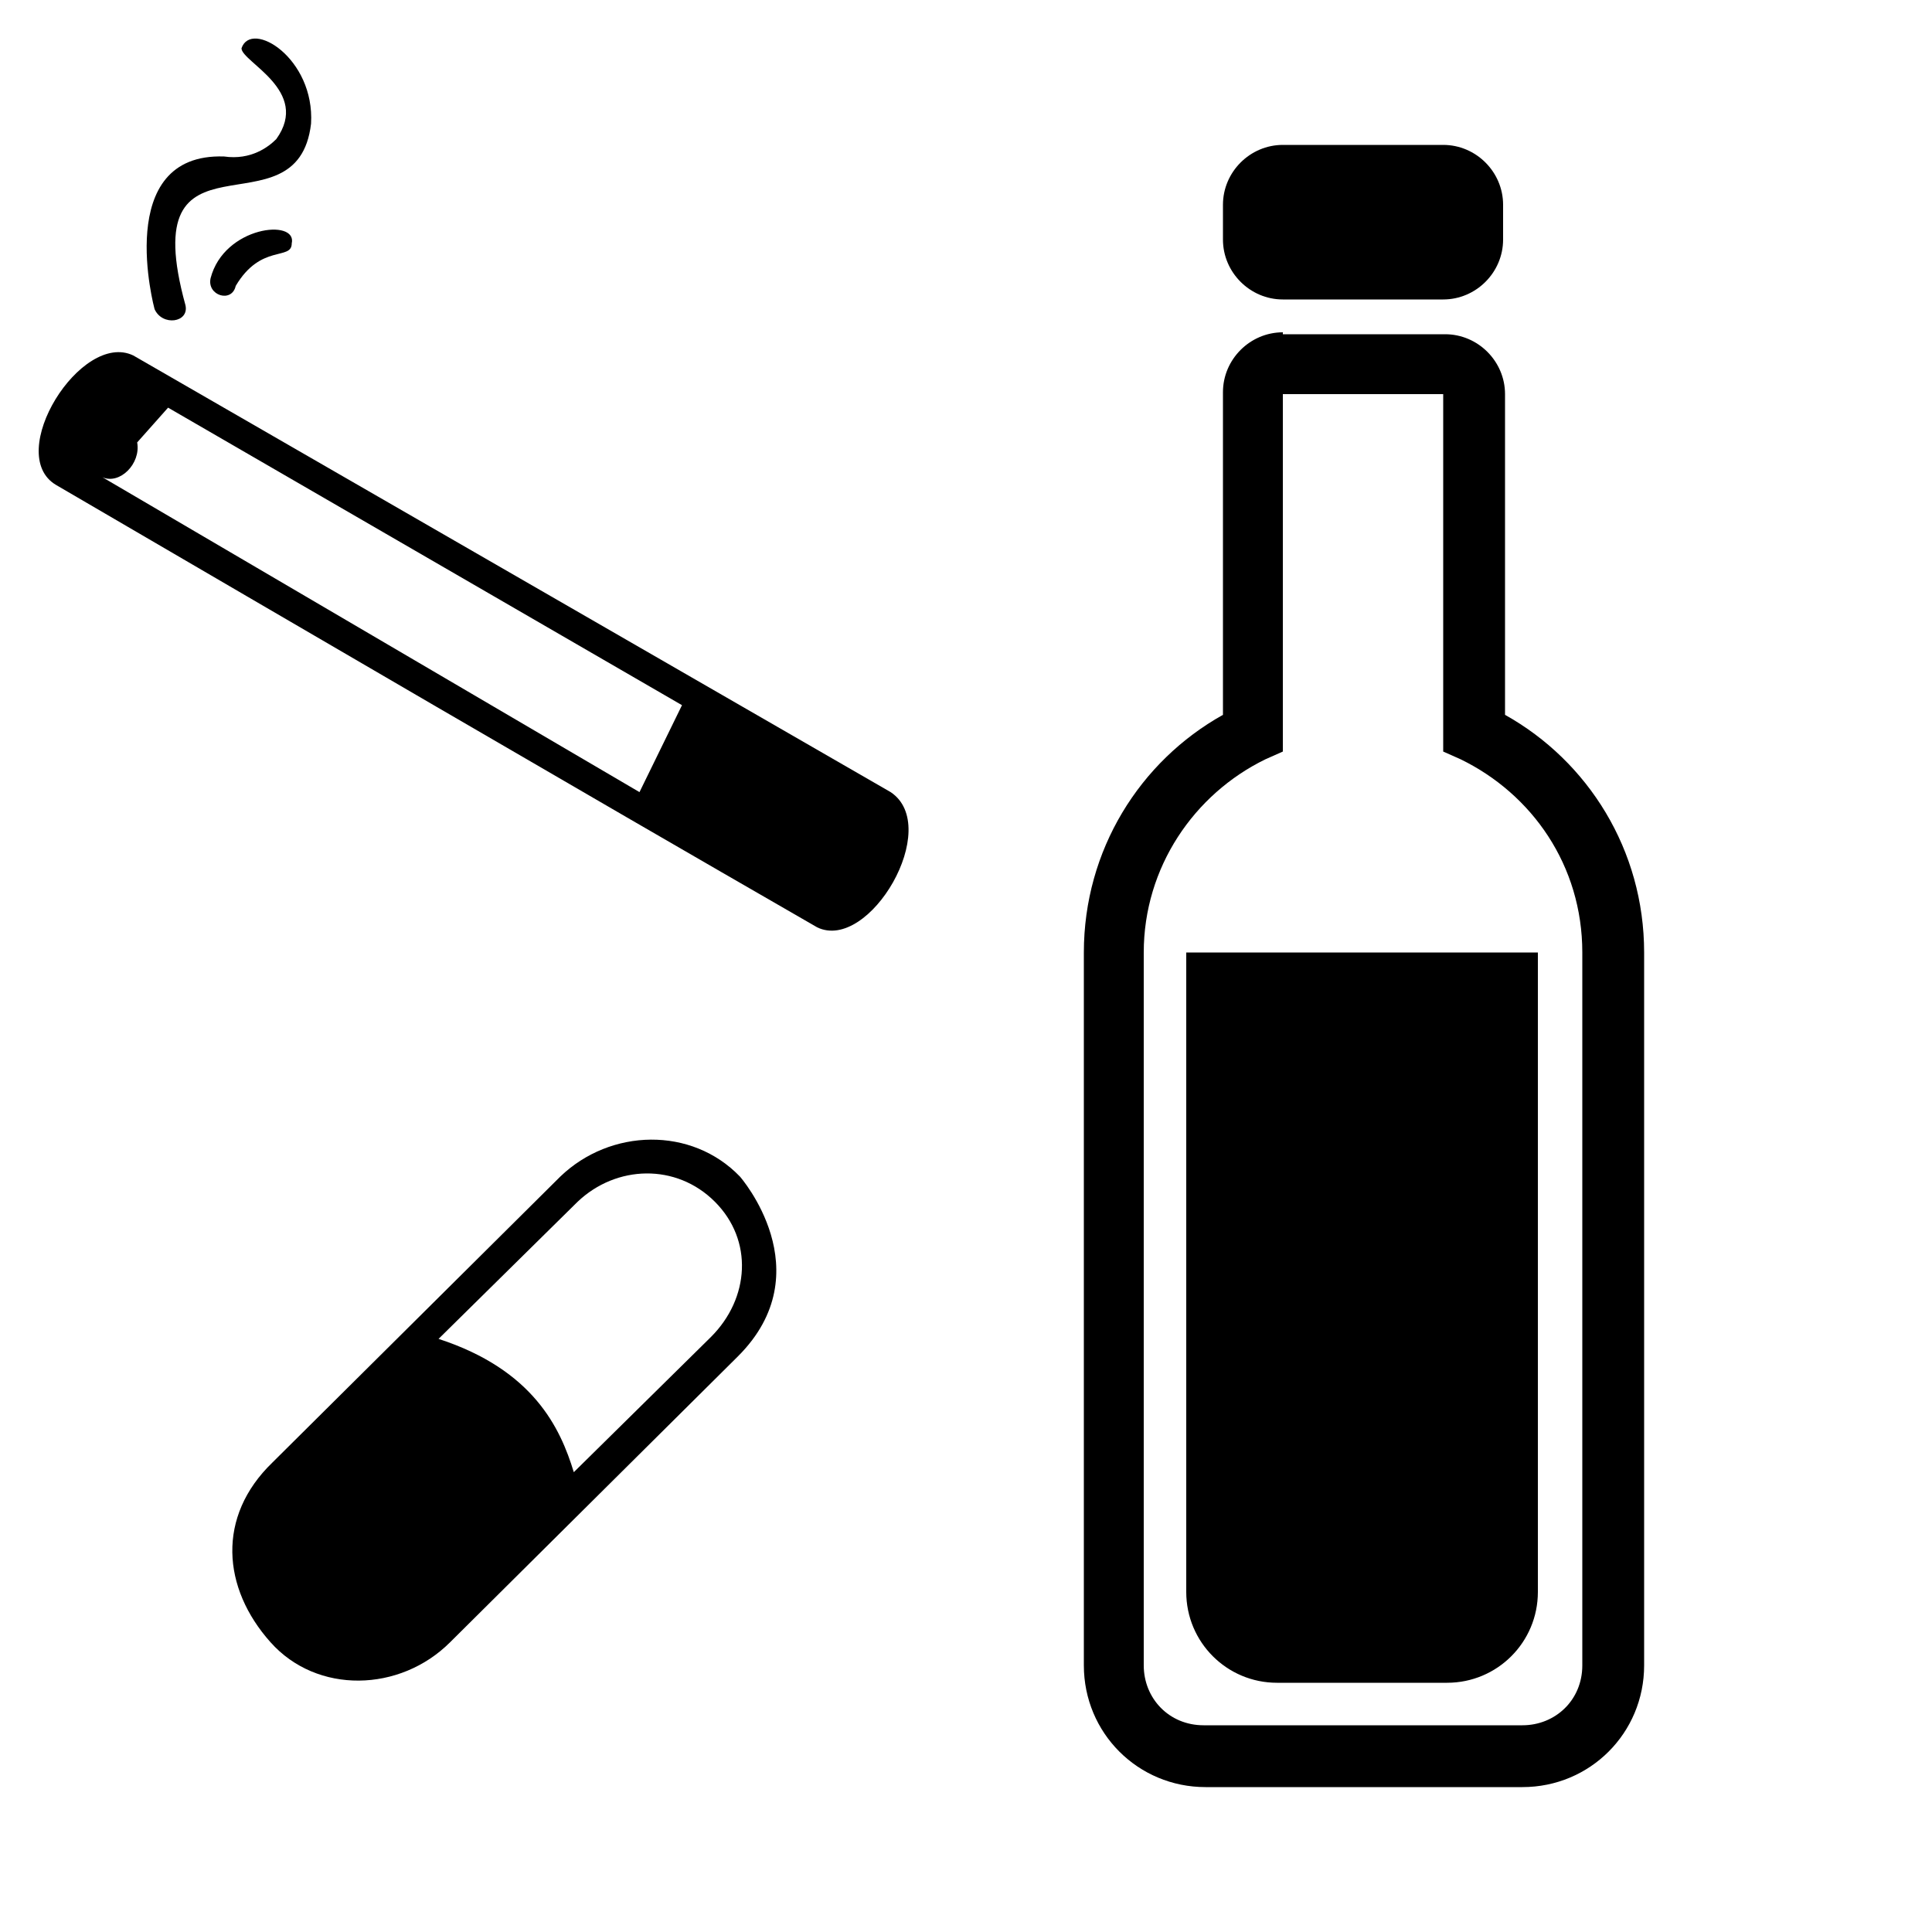 <?xml version="1.0" encoding="utf-8"?>
<!-- Generator: Adobe Illustrator 24.1.2, SVG Export Plug-In . SVG Version: 6.00 Build 0)  -->
<svg version="1.1" id="Layer_1" xmlns="http://www.w3.org/2000/svg" xmlns:xlink="http://www.w3.org/1999/xlink" x="0px" y="0px"
	 viewBox="0 0 100 100" style="enable-background:new 0 0 100 100;" xml:space="preserve">
<style type="text/css">
	.st0{fill-rule:evenodd;clip-rule:evenodd;}
</style>
<g>
	<path class="st0" d="M38.3,60.9c0,0,4.3,4.9-0.1,9.3L23.3,85c-2.6,2.6-6.9,2.7-9.3,0c-2.5-2.8-2.8-6.5,0.1-9.3L29,60.9
		C31.6,58.4,35.8,58.3,38.3,60.9z M29.9,62.2c2-1.9,5.1-2,7.1,0c2,2,1.8,5-0.2,7l-7.1,7c-0.7-2.3-2.1-5.3-7-6.9L29.9,62.2z"/>
	<path d="M46.1,41L6.9,18.4c-2.7-1.3-6.7,5.1-4,6.7C16.1,32.8,29.1,40.4,42.3,48C45,49.3,48.8,42.8,46.1,41z M8,16
		c0.4,0.9,1.8,0.7,1.6-0.2c-2.7-9.8,5.8-3.4,6.5-9.4C16.3,3,13,1,12.5,2.5c0,0.7,3.6,2.2,1.8,4.7c-0.4,0.4-1.3,1.1-2.7,0.9
		C5.8,7.9,8,16,8,16z M10.9,14.4c-0.2,0.9,1.1,1.3,1.3,0.4c1.3-2.2,2.9-1.3,2.9-2.2C15.4,11.3,11.6,11.7,10.9,14.4z M5.3,24.7
		c0.9,0.4,2-0.7,1.8-1.8l1.6-1.8l26.6,15.4L33.1,41L5.3,24.7z"/>
	<path d="M66.4,7.5c-1.7,0-3.1,1.4-3.1,3.1v1.8c0,1.7,1.4,3.1,3.1,3.1h8.3c1.7,0,3.1-1.4,3.1-3.1v-1.8c0-1.7-1.4-3.1-3.1-3.1H66.4z
		 M66.4,17.2c-1.7,0-3.1,1.4-3.1,3.1V37c-4.3,2.4-7.2,7-7.2,12.3v8.5V62v24.2c0,3.5,2.8,6.3,6.3,6.3h16.4c3.5,0,6.3-2.8,6.3-6.3V62
		v-4.2v-8.5c0-5.3-2.9-9.9-7.2-12.3V20.4c0-1.7-1.4-3.1-3.1-3.1H66.4z M66.4,20.4h8.3v17.5v1l0.9,0.4c3.7,1.8,6.3,5.5,6.3,10v8.5V62
		v24.2c0,1.8-1.4,3.1-3.1,3.1H62.3c-1.8,0-3.1-1.4-3.1-3.1V62v-4.2v-8.5c0-4.4,2.6-8.2,6.3-10l0.9-0.4v-1V20.4z M61.4,49.3v8.5V62
		v20.4c0,2.6,2.1,4.7,4.7,4.7h8.8c2.6,0,4.7-2.1,4.7-4.7V62v-4.2v-8.5H61.4z"/>
</g>
</svg>
